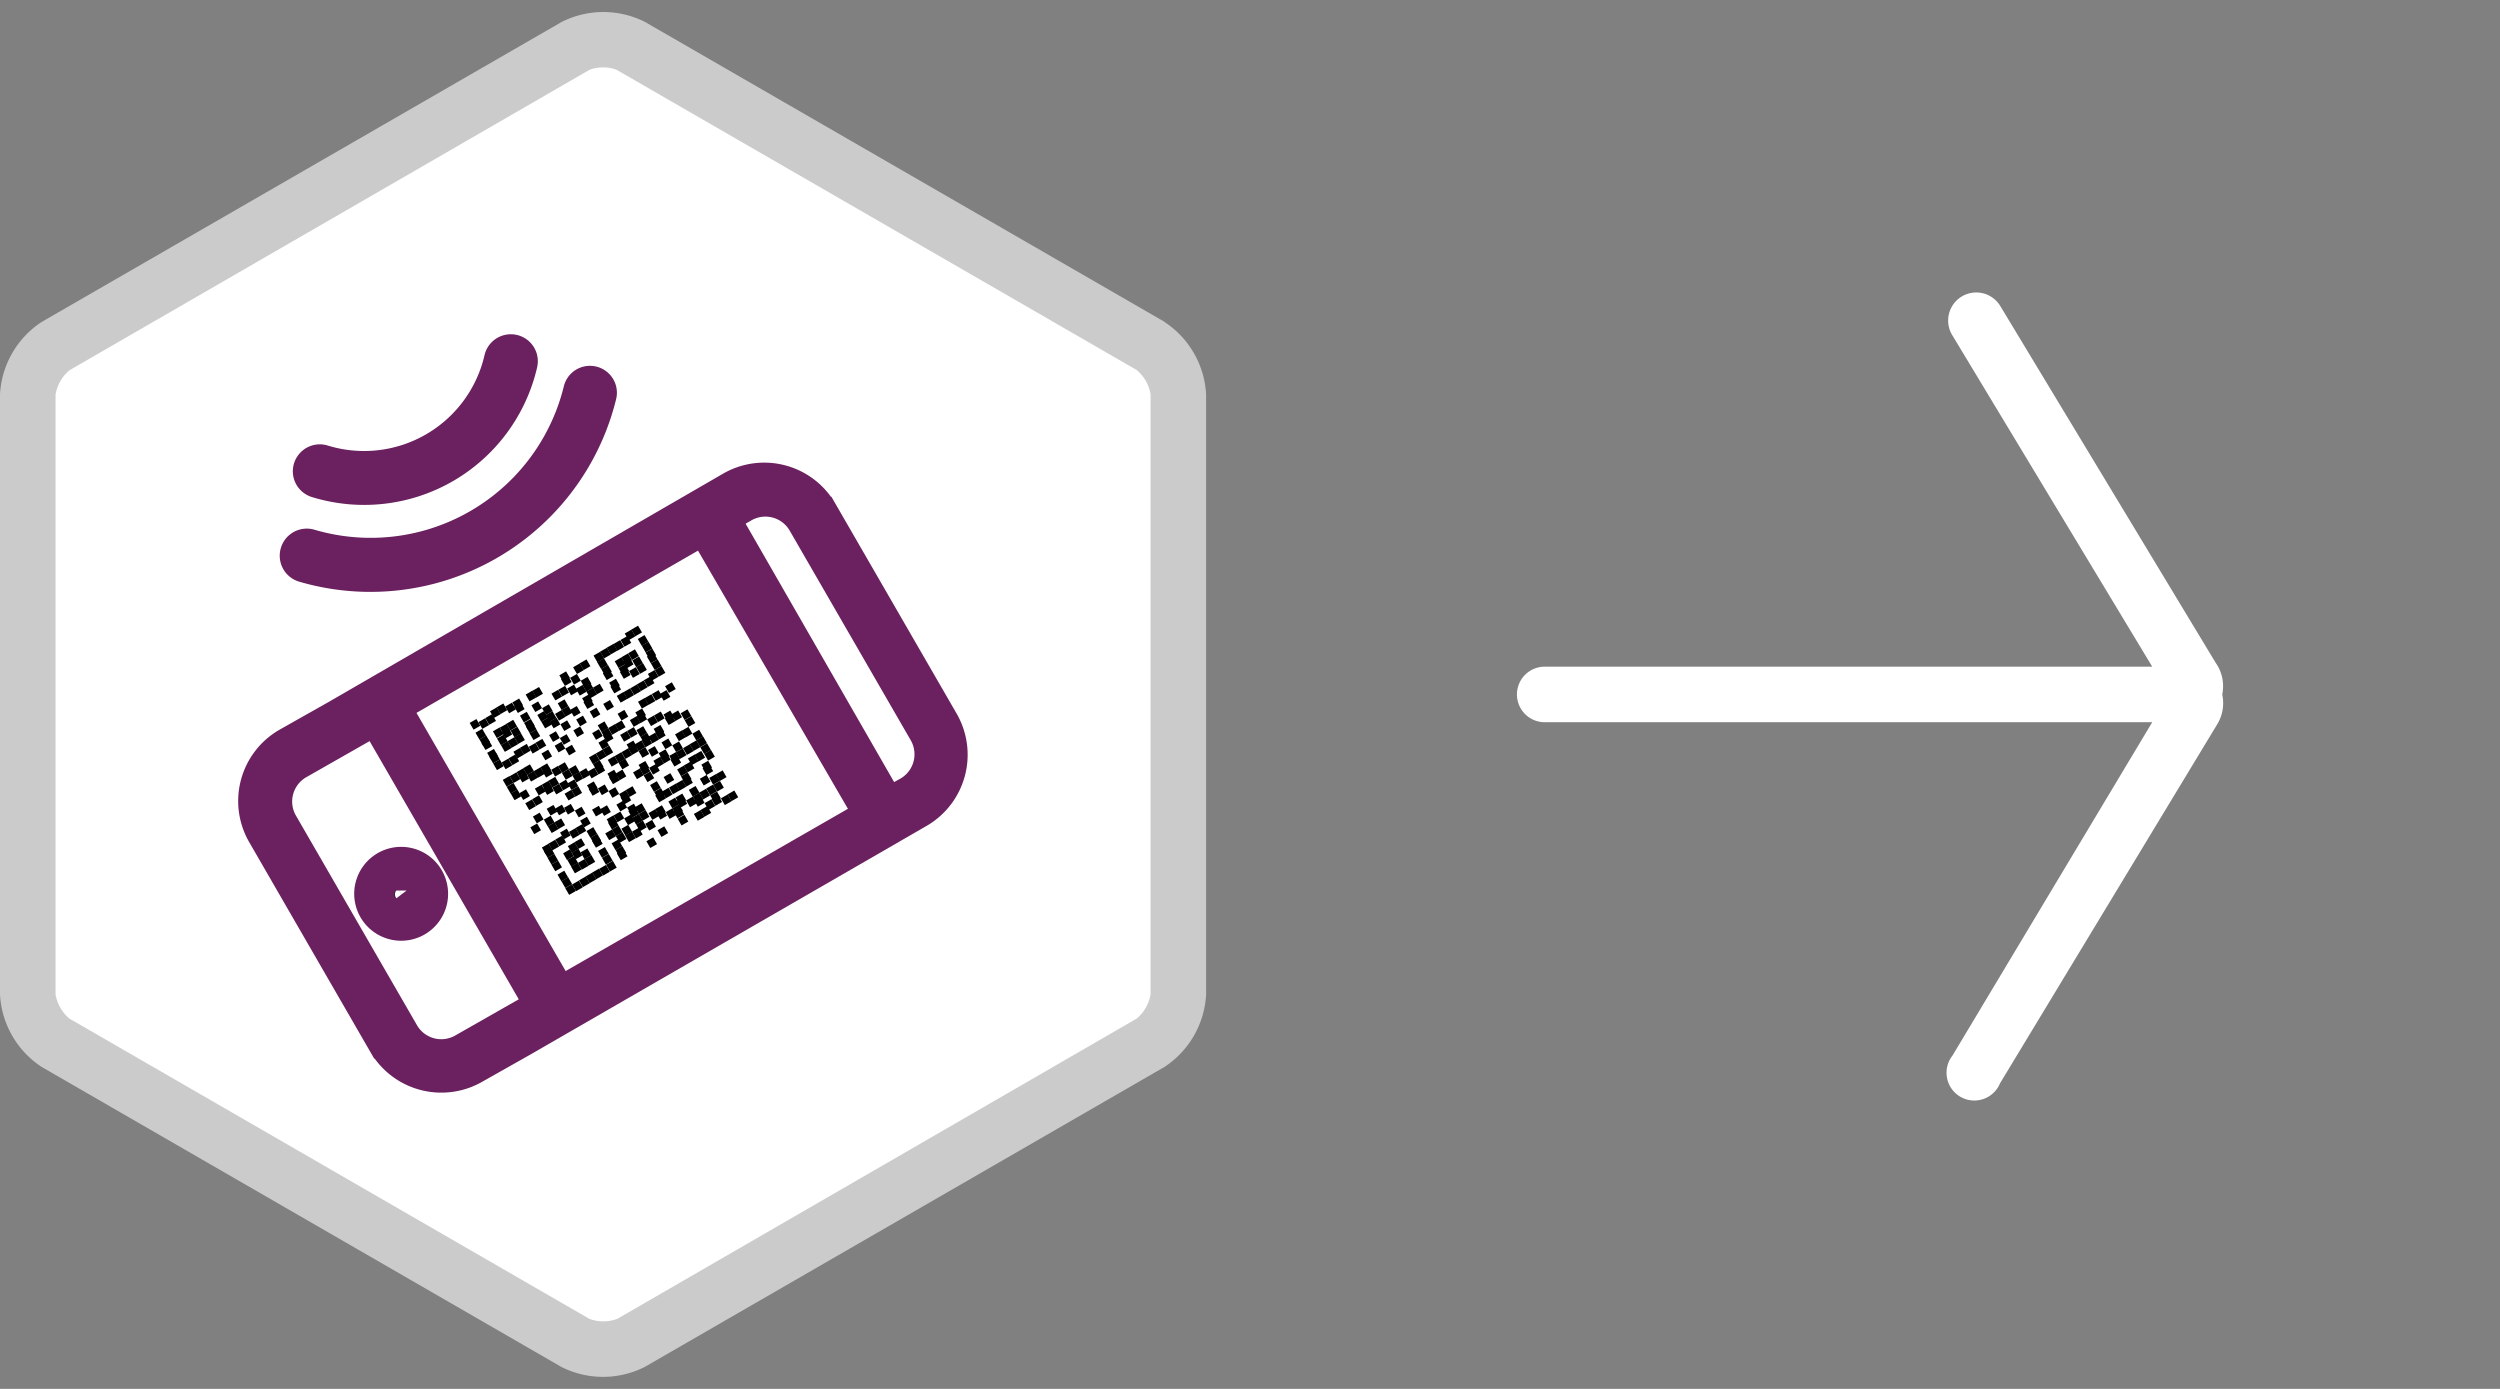 <svg xmlns="http://www.w3.org/2000/svg" style="height: 100%; width: 180%;" class="icons icon-qr-code" id="icon-qr-code" x="0" y="0" viewBox="0 0 90 50"><rect x="0" y="0" width="90" height="50" fill="#808080" stroke="none"/><path d="M21.72,48.42a1.22,1.22,0,0,1-.52-0.09L1.77,37.12a1.51,1.51,0,0,1-.52-0.91V13.79a1.51,1.51,0,0,1,.52-0.91L21.2,1.67a1.23,1.23,0,0,1,.52-0.09,1.26,1.26,0,0,1,.52.09L41.66,12.88a1.51,1.51,0,0,1,.52.9V36.21a1.51,1.51,0,0,1-.52.91L22.24,48.33a1.22,1.22,0,0,1-.52.09" fill="#fff"/><path d="M41.93,11.59L23.22,0.79a3.33,3.33,0,0,0-3,0L1.5,11.59A3.33,3.33,0,0,0,0,14.2V35.8a3.33,3.33,0,0,0,1.5,2.61l18.71,10.8a3.33,3.33,0,0,0,3,0l18.71-10.8a3.33,3.33,0,0,0,1.5-2.61V14.2a3.33,3.33,0,0,0-1.5-2.61m-1,25.08L22.22,47.48a1.45,1.45,0,0,1-1,0L2.5,36.67A1.46,1.46,0,0,1,2,35.8V32.06H2V30H2V14.2a1.46,1.46,0,0,1,.5-0.87L21.21,2.52a1.2,1.2,0,0,1,.5-0.09,1.18,1.18,0,0,1,.5.09l18.71,10.8a1.46,1.46,0,0,1,.5.87V30h0v2h0V35.8a1.45,1.45,0,0,1-.5.87" fill="#cbcbcb"/><path d="M34,25.93l-4.36-7.55a2.46,2.46,0,0,0-3.35-.9l-0.64.37L12.07,25.71l-1.77,1a2.46,2.46,0,0,0-.9,3.35l4.36,7.55a2.46,2.46,0,0,0,3.35.9l1.77-1L32.5,29.65l0.64-.37A2.46,2.46,0,0,0,34,25.93ZM16.64,37.71a1.51,1.51,0,0,1-2.06-.55l-4.36-7.55a1.51,1.51,0,0,1,.55-2.06L13.49,26l5.87,10.16Zm3.54-2.07L14.31,25.48l11-6.34L31.21,29.3ZM32,28.83L26.16,18.67l0.64-.37a1.51,1.51,0,0,1,2.06.55l4.36,7.55a1.51,1.51,0,0,1-.55,2.06Z" fill="#231f20" stroke="#6b205f" stroke-miterlimit="10"/><path d="M13.41,32.77a1.19,1.19,0,1,0,.43-1.62A1.19,1.19,0,0,0,13.41,32.77Zm1.24-.72A0.24,0.24,0,1,1,14.32,32,0.24,0.24,0,0,1,14.65,32.06Z" fill="#231f20" stroke="#6b205f" stroke-miterlimit="10"/><path d="M18.85,13.11a0.47,0.47,0,0,0-.92-0.21,4.95,4.95,0,0,1-6.27,3.62,0.47,0.47,0,1,0-.27.9A5.89,5.89,0,0,0,18.85,13.11Z" fill="#231f20" stroke="#6b205f" stroke-miterlimit="10"/><path d="M21.7,14.23A0.47,0.47,0,0,0,20.79,14a7.66,7.66,0,0,1-9.61,5.55,0.47,0.47,0,0,0-.27.91A8.61,8.61,0,0,0,21.7,14.23Z" fill="#231f20" stroke="#6b205f" stroke-miterlimit="10"/><rect x="17.72" y="23.31" width="8" height="8" transform="translate(-10.75 14.52) rotate(-30)" fill="#fff"/><rect x="16.96" y="25.94" width="0.28" height="0.28" transform="translate(-10.75 12.04) rotate(-30)" fill="#010101"/><rect x="17.2" y="25.8" width="0.28" height="0.28" transform="matrix(0.87, -0.5, 0.5, 0.87, -10.64, 12.15)" fill="#010101"/><rect x="17.45" y="25.66" width="0.28" height="0.28" transform="matrix(0.87, -0.5, 0.5, 0.87, -10.54, 12.25)" fill="#010101"/><rect x="17.69" y="25.52" width="0.28" height="0.28" transform="translate(-10.44 12.35) rotate(-30)" fill="#010101"/><rect x="17.93" y="25.38" width="0.28" height="0.28" transform="translate(-10.34 12.45) rotate(-30)" fill="#010101"/><rect x="18.17" y="25.24" width="0.28" height="0.28" transform="matrix(0.87, -0.5, 0.5, 0.87, -10.24, 12.56)" fill="#010101"/><rect x="18.42" y="25.1" width="0.28" height="0.28" transform="matrix(0.87, -0.5, 0.5, 0.87, -10.13, 12.66)" fill="#010101"/><rect x="18.9" y="24.82" width="0.28" height="0.28" transform="matrix(0.87, -0.5, 0.5, 0.87, -9.93, 12.86)" fill="#010101"/><rect x="19.14" y="24.68" width="0.28" height="0.28" transform="matrix(0.87, -0.5, 0.5, 0.87, -9.83, 12.97)" fill="#010101"/><rect x="20.11" y="24.12" width="0.28" height="0.28" transform="matrix(0.87, -0.5, 0.5, 0.87, -9.42, 13.38)" fill="#010101"/><rect x="20.6" y="23.84" width="0.28" height="0.28" transform="matrix(0.87, -0.5, 0.5, 0.87, -9.21, 13.58)" fill="#010101"/><rect x="20.84" y="23.7" width="0.28" height="0.28" transform="matrix(0.87, -0.5, 0.5, 0.87, -9.11, 13.68)" fill="#010101"/><rect x="21.33" y="23.42" width="0.28" height="0.28" transform="matrix(0.87, -0.5, 0.5, 0.87, -8.9, 13.89)" fill="#010101"/><rect x="21.57" y="23.28" width="0.28" height="0.28" transform="matrix(0.87, -0.5, 0.5, 0.87, -8.8, 13.99)" fill="#010101"/><rect x="21.81" y="23.14" width="0.28" height="0.28" transform="matrix(0.87, -0.5, 0.5, 0.87, -8.7, 14.09)" fill="#010101"/><rect x="22.05" y="23" width="0.28" height="0.28" transform="matrix(0.87, -0.5, 0.5, 0.87, -8.6, 14.2)" fill="#010101"/><rect x="22.3" y="22.86" width="0.28" height="0.28" transform="matrix(0.87, -0.5, 0.5, 0.87, -8.49, 14.3)" fill="#010101"/><rect x="22.54" y="22.72" width="0.28" height="0.28" transform="translate(-8.39 14.4) rotate(-30)" fill="#010101"/><rect x="22.78" y="22.58" width="0.28" height="0.28" transform="translate(-8.29 14.5) rotate(-30)" fill="#010101"/><rect x="17.1" y="26.18" width="0.28" height="0.28" transform="matrix(0.87, -0.5, 0.5, 0.87, -10.85, 12.15)" fill="#010101"/><rect x="18.56" y="25.34" width="0.28" height="0.28" transform="translate(-10.24 12.76) rotate(-30)" fill="#010101"/><rect x="20.25" y="24.36" width="0.28" height="0.28" transform="translate(-9.52 13.48) rotate(-30)" fill="#010101"/><rect x="20.5" y="24.22" width="0.28" height="0.28" transform="matrix(0.87, -0.5, 0.5, 0.87, -9.42, 13.58)" fill="#010101"/><rect x="21.47" y="23.66" width="0.28" height="0.28" transform="matrix(0.87, -0.5, 0.5, 0.87, -9.01, 13.99)" fill="#010101"/><rect x="22.92" y="22.82" width="0.28" height="0.28" transform="matrix(0.87, -0.5, 0.5, 0.87, -8.39, 14.61)" fill="#010101"/><rect x="17.24" y="26.42" width="0.28" height="0.28" transform="matrix(0.87, -0.5, 0.5, 0.87, -10.95, 12.25)" fill="#010101"/><rect x="17.73" y="26.14" width="0.28" height="0.28" transform="matrix(0.87, -0.5, 0.5, 0.87, -10.75, 12.45)" fill="#010101"/><rect x="17.97" y="26" width="0.28" height="0.28" transform="matrix(0.87, -0.5, 0.5, 0.87, -10.64, 12.56)" fill="#010101"/><rect x="18.21" y="25.86" width="0.28" height="0.28" transform="matrix(0.87, -0.5, 0.5, 0.87, -10.54, 12.66)" fill="#010101"/><rect x="18.7" y="25.58" width="0.28" height="0.28" transform="matrix(0.87, -0.5, 0.5, 0.87, -10.34, 12.86)" fill="#010101"/><rect x="19.18" y="25.3" width="0.28" height="0.28" transform="translate(-10.13 13.07) rotate(-30)" fill="#010101"/><rect x="19.91" y="24.88" width="0.28" height="0.28" transform="translate(-9.83 13.38) rotate(-30)" fill="#010101"/><rect x="20.15" y="24.74" width="0.28" height="0.28" transform="translate(-9.72 13.48) rotate(-30)" fill="#010101"/><rect x="20.39" y="24.6" width="0.28" height="0.28" transform="matrix(0.87, -0.5, 0.5, 0.87, -9.62, 13.58)" fill="#010101"/><rect x="20.88" y="24.32" width="0.28" height="0.28" transform="matrix(0.87, -0.5, 0.5, 0.87, -9.42, 13.79)" fill="#010101"/><rect x="21.61" y="23.9" width="0.28" height="0.28" transform="matrix(0.87, -0.5, 0.5, 0.87, -9.11, 14.09)" fill="#010101"/><rect x="22.09" y="23.62" width="0.28" height="0.28" transform="matrix(0.87, -0.5, 0.5, 0.87, -8.9, 14.3)" fill="#010101"/><rect x="22.33" y="23.48" width="0.28" height="0.28" transform="matrix(0.87, -0.5, 0.5, 0.87, -8.8, 14.4)" fill="#010101"/><rect x="22.58" y="23.34" width="0.28" height="0.28" transform="matrix(0.87, -0.5, 0.5, 0.87, -8.7, 14.5)" fill="#010101"/><rect x="23.06" y="23.06" width="0.28" height="0.28" transform="matrix(0.87, -0.5, 0.5, 0.87, -8.49, 14.71)" fill="#010101"/><rect x="17.38" y="26.67" width="0.28" height="0.28" transform="translate(-11.05 12.35) rotate(-30)" fill="#010101"/><rect x="17.87" y="26.39" width="0.28" height="0.28" transform="matrix(0.87, -0.5, 0.5, 0.87, -10.85, 12.56)" fill="#010101"/><rect x="18.11" y="26.25" width="0.28" height="0.28" transform="translate(-10.75 12.66) rotate(-30)" fill="#010101"/><rect x="18.35" y="26.11" width="0.28" height="0.28" transform="matrix(0.87, -0.5, 0.5, 0.87, -10.64, 12.76)" fill="#010101"/><rect x="18.84" y="25.83" width="0.28" height="0.28" transform="matrix(0.87, -0.5, 0.5, 0.87, -10.44, 12.97)" fill="#010101"/><rect x="19.32" y="25.55" width="0.28" height="0.28" transform="matrix(0.87, -0.5, 0.5, 0.87, -10.24, 13.17)" fill="#010101"/><rect x="19.56" y="25.41" width="0.28" height="0.28" transform="translate(-10.13 13.27) rotate(-30)" fill="#010101"/><rect x="20.05" y="25.13" width="0.28" height="0.28" transform="matrix(0.87, -0.5, 0.5, 0.87, -9.93, 13.48)" fill="#010101"/><rect x="20.78" y="24.71" width="0.28" height="0.28" transform="translate(-9.62 13.79) rotate(-30)" fill="#010101"/><rect x="21.02" y="24.57" width="0.28" height="0.28" transform="translate(-9.52 13.89) rotate(-30)" fill="#010101"/><rect x="21.75" y="24.15" width="0.28" height="0.28" transform="translate(-9.21 14.2) rotate(-30)" fill="#010101"/><rect x="22.23" y="23.87" width="0.28" height="0.28" transform="matrix(0.87, -0.5, 0.5, 0.87, -9.01, 14.4)" fill="#010101"/><rect x="22.47" y="23.73" width="0.28" height="0.28" transform="translate(-8.9 14.5) rotate(-30)" fill="#010101"/><rect x="22.72" y="23.59" width="0.28" height="0.28" transform="matrix(0.87, -0.5, 0.5, 0.87, -8.8, 14.61)" fill="#010101"/><rect x="23.2" y="23.31" width="0.28" height="0.28" transform="matrix(0.87, -0.5, 0.5, 0.87, -8.6, 14.81)" fill="#010101"/><rect x="17.52" y="26.91" width="0.28" height="0.28" transform="matrix(0.87, -0.5, 0.5, 0.87, -11.16, 12.45)" fill="#010101"/><rect x="18.01" y="26.63" width="0.28" height="0.28" transform="matrix(0.87, -0.5, 0.5, 0.87, -10.95, 12.66)" fill="#010101"/><rect x="18.25" y="26.49" width="0.28" height="0.28" transform="matrix(0.87, -0.5, 0.5, 0.87, -10.85, 12.76)" fill="#010101"/><rect x="18.49" y="26.35" width="0.28" height="0.28" transform="matrix(0.87, -0.5, 0.5, 0.87, -10.75, 12.86)" fill="#010101"/><rect x="18.98" y="26.07" width="0.28" height="0.28" transform="translate(-10.54 13.07) rotate(-30)" fill="#010101"/><rect x="19.46" y="25.79" width="0.28" height="0.28" transform="matrix(0.87, -0.5, 0.5, 0.87, -10.34, 13.27)" fill="#010101"/><rect x="19.7" y="25.65" width="0.28" height="0.28" transform="translate(-10.24 13.38) rotate(-30)" fill="#010101"/><rect x="19.95" y="25.51" width="0.28" height="0.28" transform="matrix(0.87, -0.5, 0.5, 0.87, -10.13, 13.48)" fill="#010101"/><rect x="20.19" y="25.37" width="0.28" height="0.28" transform="matrix(0.87, -0.5, 0.5, 0.87, -10.03, 13.58)" fill="#010101"/><rect x="20.92" y="24.95" width="0.28" height="0.28" transform="matrix(0.87, -0.5, 0.5, 0.87, -9.72, 13.89)" fill="#010101"/><rect x="21.16" y="24.81" width="0.28" height="0.28" transform="translate(-9.62 13.99) rotate(-30)" fill="#010101"/><rect x="21.4" y="24.67" width="0.28" height="0.28" transform="translate(-9.52 14.09) rotate(-30)" fill="#010101"/><rect x="21.89" y="24.39" width="0.28" height="0.28" transform="matrix(0.87, -0.5, 0.5, 0.87, -9.31, 14.3)" fill="#010101"/><rect x="22.37" y="24.11" width="0.28" height="0.28" transform="translate(-9.11 14.5) rotate(-30)" fill="#010101"/><rect x="22.61" y="23.97" width="0.28" height="0.28" transform="matrix(0.87, -0.5, 0.5, 0.87, -9.01, 14.61)" fill="#010101"/><rect x="22.86" y="23.83" width="0.28" height="0.28" transform="matrix(0.87, -0.5, 0.5, 0.87, -8.9, 14.71)" fill="#010101"/><rect x="23.34" y="23.55" width="0.28" height="0.28" transform="translate(-8.7 14.91) rotate(-30)" fill="#010101"/><rect x="17.66" y="27.15" width="0.28" height="0.28" transform="translate(-11.26 12.56) rotate(-30.01)" fill="#010101"/><rect x="19.12" y="26.31" width="0.28" height="0.28" transform="translate(-10.65 13.18) rotate(-30.01)" fill="#010101"/><rect x="19.84" y="25.89" width="0.28" height="0.28" transform="translate(-10.34 13.48) rotate(-30.01)" fill="#010101"/><rect x="20.57" y="25.47" width="0.28" height="0.28" transform="translate(-10.03 13.79) rotate(-30.01)" fill="#010101"/><rect x="21.06" y="25.19" width="0.28" height="0.28" transform="translate(-9.83 14) rotate(-30.01)" fill="#010101"/><rect x="22.03" y="24.63" width="0.28" height="0.28" transform="translate(-9.42 14.41) rotate(-30.01)" fill="#010101"/><rect x="23.48" y="23.79" width="0.28" height="0.28" transform="translate(-8.8 15.02) rotate(-30.01)" fill="#010101"/><rect x="17.8" y="27.39" width="0.28" height="0.28" transform="translate(-11.36 12.66) rotate(-30)" fill="#010101"/><rect x="18.04" y="27.25" width="0.28" height="0.28" transform="matrix(0.87, -0.5, 0.5, 0.87, -11.26, 12.76)" fill="#010101"/><rect x="18.29" y="27.11" width="0.28" height="0.28" transform="matrix(0.87, -0.5, 0.5, 0.87, -11.16, 12.86)" fill="#010101"/><rect x="18.53" y="26.97" width="0.28" height="0.28" transform="translate(-11.05 12.97) rotate(-30)" fill="#010101"/><rect x="18.77" y="26.83" width="0.28" height="0.28" transform="translate(-10.95 13.07) rotate(-30)" fill="#010101"/><rect x="19.01" y="26.69" width="0.28" height="0.28" transform="matrix(0.87, -0.5, 0.5, 0.87, -10.85, 13.17)" fill="#010101"/><rect x="19.26" y="26.55" width="0.28" height="0.28" transform="matrix(0.87, -0.5, 0.5, 0.87, -10.75, 13.27)" fill="#010101"/><rect x="19.74" y="26.27" width="0.28" height="0.28" transform="matrix(0.87, -0.5, 0.5, 0.87, -10.54, 13.48)" fill="#010101"/><rect x="20.23" y="25.99" width="0.28" height="0.28" transform="translate(-10.34 13.68) rotate(-30)" fill="#010101"/><rect x="20.71" y="25.71" width="0.28" height="0.28" transform="matrix(0.87, -0.5, 0.5, 0.87, -10.13, 13.89)" fill="#010101"/><rect x="21.2" y="25.43" width="0.28" height="0.28" transform="matrix(0.87, -0.5, 0.5, 0.87, -9.93, 14.09)" fill="#010101"/><rect x="21.68" y="25.15" width="0.28" height="0.28" transform="matrix(0.87, -0.5, 0.5, 0.87, -9.72, 14.3)" fill="#010101"/><rect x="22.17" y="24.87" width="0.28" height="0.28" transform="matrix(0.87, -0.5, 0.5, 0.87, -9.52, 14.5)" fill="#010101"/><rect x="22.41" y="24.73" width="0.28" height="0.28" transform="matrix(0.87, -0.5, 0.5, 0.87, -9.42, 14.61)" fill="#010101"/><rect x="22.65" y="24.59" width="0.28" height="0.28" transform="matrix(0.87, -0.5, 0.5, 0.87, -9.31, 14.71)" fill="#010101"/><rect x="22.89" y="24.45" width="0.28" height="0.28" transform="matrix(0.87, -0.5, 0.5, 0.87, -9.21, 14.81)" fill="#010101"/><rect x="23.14" y="24.31" width="0.28" height="0.28" transform="matrix(0.87, -0.5, 0.5, 0.87, -9.11, 14.91)" fill="#010101"/><rect x="23.38" y="24.17" width="0.28" height="0.28" transform="translate(-9.01 15.02) rotate(-30)" fill="#010101"/><rect x="23.62" y="24.03" width="0.28" height="0.28" transform="translate(-8.9 15.12) rotate(-30)" fill="#010101"/><rect x="20.12" y="26.38" width="0.28" height="0.28" transform="matrix(0.87, -0.5, 0.5, 0.87, -10.54, 13.68)" fill="#010101"/><rect x="20.61" y="26.1" width="0.28" height="0.28" transform="matrix(0.87, -0.5, 0.5, 0.87, -10.34, 13.89)" fill="#010101"/><rect x="18.08" y="27.88" width="0.28" height="0.28" transform="matrix(0.87, -0.5, 0.5, 0.87, -11.57, 12.86)" fill="#010101"/><rect x="18.32" y="27.74" width="0.28" height="0.28" transform="matrix(0.87, -0.5, 0.5, 0.87, -11.46, 12.97)" fill="#010101"/><rect x="18.57" y="27.6" width="0.28" height="0.28" transform="matrix(0.87, -0.5, 0.5, 0.87, -11.36, 13.07)" fill="#010101"/><rect x="18.81" y="27.46" width="0.28" height="0.28" transform="matrix(0.87, -0.5, 0.5, 0.87, -11.26, 13.17)" fill="#010101"/><rect x="19.54" y="27.04" width="0.28" height="0.28" transform="translate(-10.95 13.48) rotate(-30)" fill="#010101"/><rect x="20.02" y="26.76" width="0.28" height="0.28" transform="translate(-10.75 13.68) rotate(-30)" fill="#010101"/><rect x="21.48" y="25.92" width="0.28" height="0.28" transform="matrix(0.87, -0.5, 0.5, 0.87, -10.13, 14.3)" fill="#010101"/><rect x="22.2" y="25.5" width="0.28" height="0.28" transform="matrix(0.87, -0.5, 0.5, 0.87, -9.83, 14.61)" fill="#010101"/><rect x="22.93" y="25.08" width="0.28" height="0.28" transform="matrix(0.87, -0.5, 0.5, 0.87, -9.52, 14.91)" fill="#010101"/><rect x="23.17" y="24.94" width="0.28" height="0.28" transform="matrix(0.87, -0.5, 0.5, 0.87, -9.42, 15.02)" fill="#010101"/><rect x="23.42" y="24.8" width="0.28" height="0.28" transform="matrix(0.87, -0.5, 0.5, 0.87, -9.31, 15.12)" fill="#010101"/><rect x="23.9" y="24.52" width="0.28" height="0.28" transform="matrix(0.87, -0.5, 0.5, 0.87, -9.11, 15.32)" fill="#010101"/><rect x="18.22" y="28.12" width="0.28" height="0.28" transform="matrix(0.87, -0.5, 0.5, 0.87, -11.67, 12.97)" fill="#010101"/><rect x="18.71" y="27.84" width="0.28" height="0.28" transform="translate(-11.46 13.17) rotate(-30)" fill="#010101"/><rect x="18.95" y="27.7" width="0.28" height="0.28" transform="matrix(0.87, -0.5, 0.5, 0.87, -11.36, 13.27)" fill="#010101"/><rect x="19.19" y="27.56" width="0.28" height="0.28" transform="matrix(0.87, -0.5, 0.5, 0.87, -11.26, 13.38)" fill="#010101"/><rect x="19.43" y="27.42" width="0.28" height="0.28" transform="matrix(0.87, -0.5, 0.5, 0.87, -11.16, 13.48)" fill="#010101"/><rect x="20.4" y="26.86" width="0.28" height="0.28" transform="translate(-10.75 13.89) rotate(-30)" fill="#010101"/><rect x="21.37" y="26.3" width="0.28" height="0.28" transform="translate(-10.34 14.3) rotate(-30)" fill="#010101"/><rect x="21.62" y="26.16" width="0.28" height="0.28" transform="matrix(0.87, -0.5, 0.5, 0.87, -10.24, 14.4)" fill="#010101"/><rect x="21.86" y="26.02" width="0.28" height="0.28" transform="matrix(0.87, -0.5, 0.5, 0.87, -10.13, 14.5)" fill="#010101"/><rect x="22.1" y="25.88" width="0.28" height="0.28" transform="matrix(0.87, -0.5, 0.5, 0.87, -10.03, 14.61)" fill="#010101"/><rect x="22.83" y="25.46" width="0.28" height="0.28" transform="matrix(0.87, -0.5, 0.5, 0.87, -9.72, 14.91)" fill="#010101"/><rect x="23.8" y="24.9" width="0.28" height="0.28" transform="translate(-9.31 15.32) rotate(-30)" fill="#010101"/><rect x="18.36" y="28.36" width="0.28" height="0.28" transform="matrix(0.87, -0.5, 0.5, 0.87, -11.77, 13.07)" fill="#010101"/><rect x="19.57" y="27.66" width="0.28" height="0.28" transform="translate(-11.26 13.58) rotate(-30)" fill="#010101"/><rect x="19.82" y="27.52" width="0.28" height="0.28" transform="matrix(0.87, -0.5, 0.5, 0.87, -11.16, 13.68)" fill="#010101"/><rect x="20.06" y="27.38" width="0.28" height="0.28" transform="matrix(0.87, -0.5, 0.5, 0.87, -11.05, 13.79)" fill="#010101"/><rect x="21.51" y="26.54" width="0.28" height="0.28" transform="matrix(0.87, -0.5, 0.5, 0.87, -10.44, 14.4)" fill="#010101"/><rect x="21.76" y="26.4" width="0.28" height="0.28" transform="translate(-10.34 14.5) rotate(-30)" fill="#010101"/><rect x="22.73" y="25.84" width="0.28" height="0.28" transform="translate(-9.93 14.91) rotate(-30)" fill="#010101"/><rect x="22.97" y="25.7" width="0.28" height="0.28" transform="translate(-9.83 15.02) rotate(-30)" fill="#010101"/><rect x="18.74" y="28.47" width="0.28" height="0.28" transform="translate(-11.77 13.27) rotate(-30)" fill="#010101"/><rect x="19.23" y="28.19" width="0.28" height="0.28" transform="matrix(0.87, -0.5, 0.5, 0.87, -11.57, 13.48)" fill="#010101"/><rect x="19.47" y="28.05" width="0.28" height="0.28" transform="matrix(0.87, -0.5, 0.5, 0.87, -11.46, 13.58)" fill="#010101"/><rect x="19.71" y="27.91" width="0.28" height="0.28" transform="matrix(0.87, -0.5, 0.5, 0.87, -11.36, 13.68)" fill="#010101"/><rect x="20.2" y="27.63" width="0.28" height="0.28" transform="matrix(0.87, -0.5, 0.5, 0.87, -11.16, 13.89)" fill="#010101"/><rect x="20.44" y="27.49" width="0.28" height="0.28" transform="matrix(0.87, -0.5, 0.5, 0.87, -11.05, 13.99)" fill="#010101"/><rect x="21.17" y="27.07" width="0.28" height="0.28" transform="matrix(0.87, -0.5, 0.5, 0.87, -10.75, 14.3)" fill="#010101"/><rect x="21.41" y="26.93" width="0.28" height="0.28" transform="matrix(0.87, -0.5, 0.5, 0.87, -10.64, 14.4)" fill="#010101"/><rect x="21.65" y="26.79" width="0.28" height="0.28" transform="matrix(0.87, -0.5, 0.5, 0.87, -10.54, 14.5)" fill="#010101"/><rect x="22.38" y="26.37" width="0.28" height="0.28" transform="translate(-10.24 14.81) rotate(-30)" fill="#010101"/><rect x="22.62" y="26.23" width="0.28" height="0.28" transform="translate(-10.13 14.91) rotate(-30)" fill="#010101"/><rect x="22.87" y="26.09" width="0.28" height="0.28" transform="matrix(0.87, -0.5, 0.5, 0.87, -10.03, 15.02)" fill="#010101"/><rect x="23.35" y="25.81" width="0.28" height="0.28" transform="translate(-9.83 15.22) rotate(-30)" fill="#010101"/><rect x="23.59" y="25.67" width="0.28" height="0.28" transform="translate(-9.72 15.32) rotate(-30)" fill="#010101"/><rect x="23.84" y="25.53" width="0.28" height="0.28" transform="matrix(0.87, -0.5, 0.5, 0.87, -9.62, 15.43)" fill="#010101"/><rect x="18.88" y="28.71" width="0.28" height="0.28" transform="matrix(0.87, -0.5, 0.5, 0.87, -11.87, 13.38)" fill="#010101"/><rect x="19.13" y="28.57" width="0.28" height="0.28" transform="matrix(0.87, -0.5, 0.5, 0.87, -11.77, 13.48)" fill="#010101"/><rect x="19.61" y="28.29" width="0.28" height="0.28" transform="translate(-11.57 13.68) rotate(-30)" fill="#010101"/><rect x="19.85" y="28.15" width="0.28" height="0.28" transform="matrix(0.87, -0.5, 0.5, 0.87, -11.46, 13.79)" fill="#010101"/><rect x="20.1" y="28.01" width="0.28" height="0.28" transform="matrix(0.87, -0.5, 0.5, 0.87, -11.36, 13.89)" fill="#010101"/><rect x="20.58" y="27.73" width="0.28" height="0.28" transform="matrix(0.87, -0.5, 0.5, 0.87, -11.16, 14.09)" fill="#010101"/><rect x="20.82" y="27.59" width="0.28" height="0.28" transform="matrix(0.87, -0.5, 0.5, 0.87, -11.05, 14.2)" fill="#010101"/><rect x="21.31" y="27.31" width="0.28" height="0.28" transform="matrix(0.87, -0.5, 0.5, 0.87, -10.85, 14.4)" fill="#010101"/><rect x="22.52" y="26.61" width="0.28" height="0.28" transform="matrix(0.87, -0.5, 0.5, 0.87, -10.34, 14.91)" fill="#010101"/><rect x="23.01" y="26.33" width="0.28" height="0.28" transform="matrix(0.87, -0.5, 0.5, 0.87, -10.13, 15.12)" fill="#010101"/><rect x="23.49" y="26.05" width="0.28" height="0.28" transform="matrix(0.87, -0.5, 0.5, 0.87, -9.93, 15.32)" fill="#010101"/><rect x="23.98" y="25.77" width="0.28" height="0.28" transform="translate(-9.72 15.53) rotate(-30)" fill="#010101"/><rect x="24.22" y="25.63" width="0.28" height="0.28" transform="translate(-9.62 15.63) rotate(-30)" fill="#010101"/><rect x="24.46" y="25.49" width="0.28" height="0.28" transform="matrix(0.87, -0.5, 0.5, 0.87, -9.52, 15.73)" fill="#010101"/><rect x="20.48" y="28.11" width="0.28" height="0.28" transform="translate(-11.36 14.1) rotate(-30.01)" fill="#010101"/><rect x="21.21" y="27.69" width="0.28" height="0.28" transform="translate(-11.06 14.41) rotate(-30.01)" fill="#010101"/><rect x="21.45" y="27.55" width="0.28" height="0.28" transform="translate(-10.95 14.51) rotate(-30.01)" fill="#010101"/><rect x="21.93" y="27.27" width="0.28" height="0.28" transform="translate(-10.75 14.71) rotate(-30.01)" fill="#010101"/><rect x="22.18" y="27.13" width="0.28" height="0.28" transform="translate(-10.65 14.82) rotate(-30.01)" fill="#010101"/><rect x="22.42" y="26.99" width="0.28" height="0.28" transform="translate(-10.54 14.92) rotate(-30.01)" fill="#010101"/><rect x="22.66" y="26.85" width="0.28" height="0.28" transform="translate(-10.44 15.02) rotate(-30.01)" fill="#010101"/><rect x="22.9" y="26.71" width="0.28" height="0.28" transform="translate(-10.34 15.12) rotate(-30.01)" fill="#010101"/><rect x="23.15" y="26.57" width="0.28" height="0.28" transform="translate(-10.24 15.23) rotate(-30.01)" fill="#010101"/><rect x="23.39" y="26.43" width="0.28" height="0.28" transform="translate(-10.13 15.33) rotate(-30.01)" fill="#010101"/><rect x="23.63" y="26.29" width="0.28" height="0.28" transform="translate(-10.03 15.43) rotate(-30.01)" fill="#010101"/><rect x="24.6" y="25.73" width="0.28" height="0.28" transform="matrix(0.87, -0.5, 0.5, 0.87, -9.62, 15.84)" fill="#010101"/><rect x="19.16" y="29.19" width="0.28" height="0.28" transform="matrix(0.87, -0.5, 0.5, 0.87, -12.08, 13.58)" fill="#010101"/><rect x="19.65" y="28.91" width="0.28" height="0.28" transform="matrix(0.87, -0.5, 0.5, 0.87, -11.87, 13.79)" fill="#010101"/><rect x="20.38" y="28.49" width="0.28" height="0.28" transform="translate(-11.57 14.09) rotate(-30)" fill="#010101"/><rect x="20.62" y="28.35" width="0.28" height="0.28" transform="translate(-11.46 14.2) rotate(-30)" fill="#010101"/><rect x="21.1" y="28.07" width="0.28" height="0.28" transform="matrix(0.87, -0.5, 0.5, 0.87, -11.26, 14.4)" fill="#010101"/><rect x="21.83" y="27.65" width="0.28" height="0.28" transform="matrix(0.87, -0.5, 0.5, 0.87, -10.95, 14.71)" fill="#010101"/><rect x="22.32" y="27.37" width="0.28" height="0.28" transform="translate(-10.75 14.91) rotate(-30)" fill="#010101"/><rect x="23.04" y="26.95" width="0.28" height="0.28" transform="translate(-10.44 15.22) rotate(-30)" fill="#010101"/><rect x="23.29" y="26.81" width="0.28" height="0.28" transform="matrix(0.87, -0.5, 0.5, 0.87, -10.34, 15.32)" fill="#010101"/><rect x="23.77" y="26.53" width="0.28" height="0.28" transform="matrix(0.87, -0.5, 0.5, 0.87, -10.13, 15.53)" fill="#010101"/><rect x="24.26" y="26.25" width="0.28" height="0.28" transform="matrix(0.87, -0.5, 0.5, 0.87, -9.93, 15.73)" fill="#010101"/><rect x="24.5" y="26.11" width="0.28" height="0.28" transform="matrix(0.87, -0.5, 0.5, 0.87, -9.83, 15.84)" fill="#010101"/><rect x="19.06" y="29.58" width="0.28" height="0.28" transform="matrix(0.87, -0.5, 0.5, 0.87, -12.28, 13.58)" fill="#010101"/><rect x="19.55" y="29.3" width="0.28" height="0.28" transform="matrix(0.87, -0.5, 0.5, 0.87, -12.08, 13.79)" fill="#010101"/><rect x="20.03" y="29.02" width="0.28" height="0.28" transform="translate(-11.87 13.99) rotate(-30)" fill="#010101"/><rect x="20.27" y="28.88" width="0.28" height="0.28" transform="matrix(0.87, -0.5, 0.5, 0.87, -11.77, 14.09)" fill="#010101"/><rect x="21.24" y="28.32" width="0.28" height="0.28" transform="translate(-11.36 14.5) rotate(-30)" fill="#010101"/><rect x="21.49" y="28.18" width="0.28" height="0.28" transform="matrix(0.87, -0.5, 0.5, 0.87, -11.26, 14.61)" fill="#010101"/><rect x="21.97" y="27.9" width="0.28" height="0.28" transform="translate(-11.05 14.81) rotate(-30)" fill="#010101"/><rect x="22.21" y="27.76" width="0.28" height="0.28" transform="translate(-10.95 14.91) rotate(-30)" fill="#010101"/><rect x="22.94" y="27.34" width="0.28" height="0.28" transform="matrix(0.87, -0.5, 0.5, 0.87, -10.64, 15.22)" fill="#010101"/><rect x="23.67" y="26.92" width="0.28" height="0.28" transform="matrix(0.87, -0.5, 0.5, 0.87, -10.34, 15.53)" fill="#010101"/><rect x="24.15" y="26.64" width="0.28" height="0.28" transform="matrix(0.87, -0.5, 0.5, 0.87, -10.13, 15.73)" fill="#010101"/><rect x="24.88" y="26.22" width="0.28" height="0.28" transform="matrix(0.87, -0.5, 0.5, 0.87, -9.83, 16.04)" fill="#010101"/><rect x="19.69" y="29.54" width="0.28" height="0.28" transform="matrix(0.87, -0.5, 0.5, 0.87, -12.18, 13.89)" fill="#010101"/><rect x="19.93" y="29.4" width="0.28" height="0.28" transform="matrix(0.87, -0.5, 0.5, 0.87, -12.08, 13.99)" fill="#010101"/><rect x="20.66" y="28.98" width="0.28" height="0.28" transform="matrix(0.87, -0.5, 0.5, 0.87, -11.77, 14.3)" fill="#010101"/><rect x="21.87" y="28.28" width="0.28" height="0.28" transform="matrix(0.87, -0.5, 0.5, 0.87, -11.26, 14.81)" fill="#010101"/><rect x="22.84" y="27.72" width="0.28" height="0.28" transform="translate(-10.85 15.22) rotate(-30)" fill="#010101"/><rect x="23.08" y="27.58" width="0.28" height="0.28" transform="translate(-10.75 15.32) rotate(-30)" fill="#010101"/><rect x="23.32" y="27.44" width="0.28" height="0.28" transform="matrix(0.87, -0.5, 0.5, 0.87, -10.64, 15.43)" fill="#010101"/><rect x="23.57" y="27.3" width="0.28" height="0.28" transform="translate(-10.54 15.53) rotate(-30)" fill="#010101"/><rect x="23.81" y="27.16" width="0.28" height="0.28" transform="translate(-10.44 15.63) rotate(-30)" fill="#010101"/><rect x="24.05" y="27.02" width="0.28" height="0.28" transform="matrix(0.87, -0.5, 0.5, 0.87, -10.34, 15.73)" fill="#010101"/><rect x="24.29" y="26.88" width="0.28" height="0.28" transform="matrix(0.87, -0.5, 0.5, 0.87, -10.24, 15.84)" fill="#010101"/><rect x="24.54" y="26.74" width="0.28" height="0.28" transform="matrix(0.87, -0.5, 0.5, 0.87, -10.13, 15.94)" fill="#010101"/><rect x="24.78" y="26.6" width="0.28" height="0.28" transform="matrix(0.87, -0.5, 0.5, 0.87, -10.03, 16.04)" fill="#010101"/><rect x="25.02" y="26.46" width="0.28" height="0.28" transform="matrix(0.87, -0.5, 0.5, 0.87, -9.93, 16.14)" fill="#010101"/><rect x="21.28" y="28.94" width="0.28" height="0.28" transform="matrix(0.87, -0.5, 0.5, 0.87, -11.67, 14.61)" fill="#010101"/><rect x="22.25" y="28.38" width="0.28" height="0.28" transform="matrix(0.87, -0.5, 0.5, 0.87, -11.26, 15.02)" fill="#010101"/><rect x="22.49" y="28.24" width="0.28" height="0.28" transform="matrix(0.87, -0.5, 0.5, 0.87, -11.16, 15.12)" fill="#010101"/><rect x="23.22" y="27.82" width="0.28" height="0.28" transform="translate(-10.85 15.43) rotate(-30)" fill="#010101"/><rect x="24.19" y="27.26" width="0.28" height="0.28" transform="translate(-10.44 15.84) rotate(-30)" fill="#010101"/><rect x="25.16" y="26.7" width="0.28" height="0.28" transform="matrix(0.87, -0.5, 0.5, 0.87, -10.03, 16.25)" fill="#010101"/><rect x="19.48" y="30.3" width="0.28" height="0.28" transform="matrix(0.87, -0.5, 0.5, 0.87, -12.59, 13.89)" fill="#010101"/><rect x="19.72" y="30.16" width="0.28" height="0.28" transform="matrix(0.87, -0.5, 0.5, 0.87, -12.49, 13.99)" fill="#010101"/><rect x="19.97" y="30.02" width="0.28" height="0.28" transform="matrix(0.87, -0.5, 0.5, 0.87, -12.39, 14.09)" fill="#010101"/><rect x="20.21" y="29.88" width="0.28" height="0.28" transform="translate(-12.28 14.2) rotate(-30)" fill="#010101"/><rect x="20.45" y="29.74" width="0.28" height="0.28" transform="matrix(0.87, -0.5, 0.5, 0.87, -12.18, 14.3)" fill="#010101"/><rect x="20.69" y="29.6" width="0.28" height="0.28" transform="matrix(0.87, -0.5, 0.5, 0.87, -12.08, 14.4)" fill="#010101"/><rect x="20.94" y="29.46" width="0.28" height="0.28" transform="translate(-11.98 14.5) rotate(-30)" fill="#010101"/><rect x="21.66" y="29.04" width="0.28" height="0.28" transform="translate(-11.67 14.81) rotate(-30)" fill="#010101"/><rect x="22.15" y="28.76" width="0.28" height="0.28" transform="matrix(0.87, -0.5, 0.5, 0.87, -11.46, 15.02)" fill="#010101"/><rect x="22.39" y="28.62" width="0.28" height="0.28" transform="translate(-11.36 15.12) rotate(-30)" fill="#010101"/><rect x="23.36" y="28.06" width="0.28" height="0.28" transform="matrix(0.87, -0.5, 0.5, 0.87, -10.95, 15.53)" fill="#010101"/><rect x="23.85" y="27.78" width="0.28" height="0.28" transform="matrix(0.87, -0.5, 0.5, 0.87, -10.75, 15.73)" fill="#010101"/><rect x="24.33" y="27.5" width="0.28" height="0.28" transform="matrix(0.87, -0.5, 0.5, 0.87, -10.54, 15.94)" fill="#010101"/><rect x="24.57" y="27.36" width="0.28" height="0.28" transform="matrix(0.87, -0.5, 0.5, 0.87, -10.44, 16.04)" fill="#010101"/><rect x="24.82" y="27.22" width="0.28" height="0.28" transform="translate(-10.34 16.14) rotate(-30)" fill="#010101"/><rect x="25.06" y="27.08" width="0.28" height="0.28" transform="translate(-10.24 16.25) rotate(-30)" fill="#010101"/><rect x="25.3" y="26.94" width="0.28" height="0.28" transform="matrix(0.87, -0.5, 0.5, 0.87, -10.13, 16.35)" fill="#010101"/><rect x="19.62" y="30.55" width="0.28" height="0.28" transform="translate(-12.69 13.99) rotate(-30)" fill="#010101"/><rect x="21.08" y="29.71" width="0.28" height="0.28" transform="matrix(0.87, -0.5, 0.5, 0.87, -12.08, 14.61)" fill="#010101"/><rect x="21.8" y="29.29" width="0.28" height="0.28" transform="matrix(0.87, -0.5, 0.5, 0.87, -11.77, 14.91)" fill="#010101"/><rect x="22.05" y="29.15" width="0.28" height="0.28" transform="matrix(0.87, -0.5, 0.5, 0.87, -11.67, 15.02)" fill="#010101"/><rect x="22.53" y="28.87" width="0.28" height="0.28" transform="matrix(0.87, -0.5, 0.5, 0.87, -11.46, 15.22)" fill="#010101"/><rect x="23.5" y="28.31" width="0.28" height="0.28" transform="matrix(0.87, -0.5, 0.5, 0.87, -11.05, 15.63)" fill="#010101"/><rect x="24.47" y="27.75" width="0.28" height="0.28" transform="matrix(0.87, -0.5, 0.5, 0.87, -10.65, 16.04)" fill="#010101"/><rect x="25.2" y="27.33" width="0.28" height="0.28" transform="matrix(0.87, -0.5, 0.5, 0.87, -10.34, 16.35)" fill="#010101"/><rect x="19.76" y="30.79" width="0.28" height="0.28" transform="translate(-12.8 14.1) rotate(-30.01)" fill="#010101"/><rect x="20.25" y="30.51" width="0.28" height="0.28" transform="matrix(0.87, -0.5, 0.5, 0.87, -12.6, 14.3)" fill="#010101"/><rect x="20.49" y="30.37" width="0.28" height="0.28" transform="translate(-12.49 14.41) rotate(-30.01)" fill="#010101"/><rect x="20.73" y="30.23" width="0.28" height="0.28" transform="translate(-12.39 14.51) rotate(-30.01)" fill="#010101"/><rect x="21.22" y="29.95" width="0.28" height="0.28" transform="matrix(0.87, -0.5, 0.5, 0.87, -12.18, 14.71)" fill="#010101"/><rect x="21.94" y="29.53" width="0.28" height="0.28" transform="translate(-11.88 15.02) rotate(-30.01)" fill="#010101"/><rect x="22.43" y="29.25" width="0.28" height="0.28" transform="matrix(0.87, -0.5, 0.5, 0.87, -11.67, 15.23)" fill="#010101"/><rect x="22.67" y="29.11" width="0.28" height="0.28" transform="translate(-11.57 15.33) rotate(-30.01)" fill="#010101"/><rect x="22.91" y="28.97" width="0.28" height="0.28" transform="translate(-11.47 15.43) rotate(-30.01)" fill="#010101"/><rect x="23.64" y="28.55" width="0.28" height="0.28" transform="translate(-11.16 15.74) rotate(-30.01)" fill="#010101"/><rect x="23.88" y="28.41" width="0.28" height="0.28" transform="translate(-11.06 15.84) rotate(-30.01)" fill="#010101"/><rect x="24.13" y="28.27" width="0.28" height="0.28" transform="translate(-10.95 15.94) rotate(-30.01)" fill="#010101"/><rect x="24.37" y="28.13" width="0.28" height="0.28" transform="translate(-10.85 16.05) rotate(-30.01)" fill="#010101"/><rect x="24.61" y="27.99" width="0.28" height="0.28" transform="translate(-10.75 16.15) rotate(-30.01)" fill="#010101"/><rect x="25.34" y="27.57" width="0.28" height="0.28" transform="translate(-10.44 16.46) rotate(-30.01)" fill="#010101"/><rect x="19.9" y="31.03" width="0.28" height="0.28" transform="translate(-12.9 14.2) rotate(-30)" fill="#010101"/><rect x="20.39" y="30.75" width="0.28" height="0.28" transform="matrix(0.87, -0.5, 0.5, 0.87, -12.69, 14.4)" fill="#010101"/><rect x="20.63" y="30.61" width="0.28" height="0.28" transform="translate(-12.59 14.5) rotate(-30)" fill="#010101"/><rect x="20.87" y="30.47" width="0.28" height="0.28" transform="matrix(0.87, -0.5, 0.5, 0.87, -12.49, 14.61)" fill="#010101"/><rect x="21.36" y="30.19" width="0.28" height="0.28" transform="translate(-12.28 14.81) rotate(-30)" fill="#010101"/><rect x="21.84" y="29.91" width="0.28" height="0.28" transform="translate(-12.08 15.02) rotate(-30)" fill="#010101"/><rect x="22.08" y="29.77" width="0.28" height="0.28" transform="translate(-11.98 15.12) rotate(-30)" fill="#010101"/><rect x="22.33" y="29.63" width="0.28" height="0.28" transform="matrix(0.87, -0.5, 0.5, 0.87, -11.87, 15.22)" fill="#010101"/><rect x="22.81" y="29.35" width="0.28" height="0.28" transform="translate(-11.67 15.43) rotate(-30)" fill="#010101"/><rect x="23.05" y="29.21" width="0.28" height="0.28" transform="translate(-11.57 15.53) rotate(-30)" fill="#010101"/><rect x="23.3" y="29.07" width="0.28" height="0.28" transform="matrix(0.87, -0.5, 0.5, 0.87, -11.46, 15.63)" fill="#010101"/><rect x="23.54" y="28.93" width="0.28" height="0.28" transform="matrix(0.87, -0.5, 0.5, 0.87, -11.36, 15.73)" fill="#010101"/><rect x="24.02" y="28.65" width="0.28" height="0.28" transform="matrix(0.87, -0.5, 0.5, 0.87, -11.16, 15.94)" fill="#010101"/><rect x="24.27" y="28.51" width="0.28" height="0.28" transform="matrix(0.87, -0.5, 0.5, 0.87, -11.05, 16.04)" fill="#010101"/><rect x="24.75" y="28.23" width="0.28" height="0.28" transform="matrix(0.87, -0.5, 0.5, 0.87, -10.85, 16.25)" fill="#010101"/><rect x="25.24" y="27.95" width="0.28" height="0.28" transform="translate(-10.64 16.45) rotate(-30)" fill="#010101"/><rect x="25.48" y="27.81" width="0.28" height="0.28" transform="matrix(0.87, -0.5, 0.5, 0.87, -10.54, 16.55)" fill="#010101"/><rect x="25.72" y="27.67" width="0.28" height="0.28" transform="matrix(0.87, -0.5, 0.5, 0.87, -10.44, 16.66)" fill="#010101"/><rect x="20.04" y="31.27" width="0.28" height="0.28" transform="matrix(0.87, -0.5, 0.5, 0.87, -13, 14.3)" fill="#010101"/><rect x="20.53" y="30.99" width="0.28" height="0.28" transform="matrix(0.87, -0.5, 0.5, 0.87, -12.8, 14.5)" fill="#010101"/><rect x="20.77" y="30.85" width="0.28" height="0.28" transform="matrix(0.87, -0.5, 0.5, 0.87, -12.69, 14.61)" fill="#010101"/><rect x="21.01" y="30.71" width="0.28" height="0.28" transform="matrix(0.87, -0.5, 0.5, 0.87, -12.59, 14.71)" fill="#010101"/><rect x="21.5" y="30.43" width="0.28" height="0.28" transform="matrix(0.87, -0.5, 0.5, 0.87, -12.39, 14.91)" fill="#010101"/><rect x="21.98" y="30.15" width="0.28" height="0.28" transform="matrix(0.87, -0.5, 0.5, 0.87, -12.18, 15.12)" fill="#010101"/><rect x="22.22" y="30.01" width="0.28" height="0.28" transform="translate(-12.08 15.22) rotate(-30)" fill="#010101"/><rect x="22.47" y="29.87" width="0.28" height="0.28" transform="matrix(0.87, -0.5, 0.5, 0.87, -11.98, 15.32)" fill="#010101"/><rect x="22.71" y="29.73" width="0.28" height="0.28" transform="matrix(0.87, -0.5, 0.5, 0.87, -11.87, 15.43)" fill="#010101"/><rect x="22.95" y="29.59" width="0.28" height="0.28" transform="translate(-11.77 15.53) rotate(-30)" fill="#010101"/><rect x="23.19" y="29.45" width="0.28" height="0.28" transform="matrix(0.87, -0.5, 0.5, 0.87, -11.67, 15.63)" fill="#010101"/><rect x="23.68" y="29.17" width="0.28" height="0.28" transform="translate(-11.46 15.84) rotate(-30)" fill="#010101"/><rect x="23.92" y="29.03" width="0.28" height="0.28" transform="matrix(0.87, -0.5, 0.5, 0.87, -11.36, 15.94)" fill="#010101"/><rect x="24.16" y="28.89" width="0.28" height="0.28" transform="matrix(0.87, -0.5, 0.5, 0.87, -11.26, 16.04)" fill="#010101"/><rect x="24.41" y="28.75" width="0.28" height="0.28" transform="translate(-11.16 16.14) rotate(-30)" fill="#010101"/><rect x="24.65" y="28.61" width="0.28" height="0.28" transform="matrix(0.87, -0.5, 0.5, 0.87, -11.05, 16.25)" fill="#010101"/><rect x="24.89" y="28.47" width="0.28" height="0.28" transform="matrix(0.87, -0.5, 0.5, 0.87, -10.95, 16.35)" fill="#010101"/><rect x="25.13" y="28.33" width="0.28" height="0.28" transform="matrix(0.87, -0.5, 0.5, 0.87, -10.85, 16.45)" fill="#010101"/><rect x="25.38" y="28.19" width="0.28" height="0.28" transform="matrix(0.87, -0.5, 0.5, 0.87, -10.75, 16.55)" fill="#010101"/><rect x="25.62" y="28.05" width="0.28" height="0.28" transform="matrix(0.87, -0.5, 0.5, 0.87, -10.64, 16.66)" fill="#010101"/><rect x="20.18" y="31.51" width="0.28" height="0.28" transform="matrix(0.87, -0.5, 0.5, 0.87, -13.1, 14.4)" fill="#010101"/><rect x="21.64" y="30.67" width="0.28" height="0.28" transform="matrix(0.87, -0.5, 0.5, 0.87, -12.49, 15.02)" fill="#010101"/><rect x="22.12" y="30.39" width="0.28" height="0.28" transform="matrix(0.87, -0.5, 0.5, 0.87, -12.28, 15.22)" fill="#010101"/><rect x="24.3" y="29.13" width="0.28" height="0.28" transform="translate(-11.36 16.14) rotate(-30)" fill="#010101"/><rect x="25.03" y="28.71" width="0.28" height="0.28" transform="translate(-11.05 16.45) rotate(-30)" fill="#010101"/><rect x="25.52" y="28.43" width="0.28" height="0.28" transform="matrix(0.87, -0.5, 0.5, 0.87, -10.85, 16.66)" fill="#010101"/><rect x="20.32" y="31.76" width="0.28" height="0.28" transform="matrix(0.87, -0.5, 0.5, 0.87, -13.21, 14.5)" fill="#010101"/><rect x="20.56" y="31.62" width="0.28" height="0.28" transform="matrix(0.87, -0.5, 0.5, 0.87, -13.1, 14.61)" fill="#010101"/><rect x="20.81" y="31.48" width="0.28" height="0.28" transform="matrix(0.87, -0.5, 0.5, 0.87, -13, 14.71)" fill="#010101"/><rect x="21.05" y="31.34" width="0.28" height="0.28" transform="matrix(0.87, -0.5, 0.5, 0.87, -12.9, 14.81)" fill="#010101"/><rect x="21.29" y="31.2" width="0.28" height="0.28" transform="matrix(0.87, -0.5, 0.5, 0.87, -12.8, 14.91)" fill="#010101"/><rect x="21.53" y="31.06" width="0.28" height="0.28" transform="matrix(0.87, -0.5, 0.5, 0.87, -12.69, 15.02)" fill="#010101"/><rect x="21.78" y="30.92" width="0.28" height="0.28" transform="matrix(0.87, -0.5, 0.5, 0.87, -12.59, 15.12)" fill="#010101"/><rect x="22.26" y="30.64" width="0.28" height="0.28" transform="translate(-12.39 15.32) rotate(-30)" fill="#010101"/><rect x="23.23" y="30.08" width="0.28" height="0.28" transform="matrix(0.87, -0.5, 0.5, 0.87, -11.98, 15.73)" fill="#010101"/><rect x="23.72" y="29.8" width="0.28" height="0.28" transform="translate(-11.77 15.94) rotate(-30)" fill="#010101"/><rect x="24.44" y="29.38" width="0.28" height="0.28" transform="translate(-11.46 16.25) rotate(-30)" fill="#010101"/><rect x="24.93" y="29.1" width="0.28" height="0.28" transform="matrix(0.87, -0.5, 0.5, 0.87, -11.26, 16.45)" fill="#010101"/><rect x="25.17" y="28.96" width="0.28" height="0.28" transform="matrix(0.87, -0.5, 0.5, 0.87, -11.16, 16.55)" fill="#010101"/><rect x="25.41" y="28.82" width="0.28" height="0.28" transform="translate(-11.05 16.66) rotate(-30)" fill="#010101"/><rect x="25.66" y="28.68" width="0.28" height="0.28" transform="translate(-10.95 16.76) rotate(-30)" fill="#010101"/><rect x="25.9" y="28.54" width="0.28" height="0.28" transform="matrix(0.87, -0.5, 0.5, 0.87, -10.85, 16.86)" fill="#010101"/><rect x="26.14" y="28.4" width="0.28" height="0.28" transform="matrix(0.87, -0.5, 0.5, 0.87, -10.75, 16.96)" fill="#010101"/><path d="M54.61,25s0,0,0,0a1,1,0,0,1,1-1H77.48L70.29,12.08A1,1,0,1,1,72,11l7.77,12.87A1.45,1.45,0,0,1,80,25a1.46,1.46,0,0,1-.19,1.09L72,39a1,1,0,1,1-1.71-1L77.48,26H55.61A1,1,0,0,1,54.61,25Z" fill="#fff"/></svg>